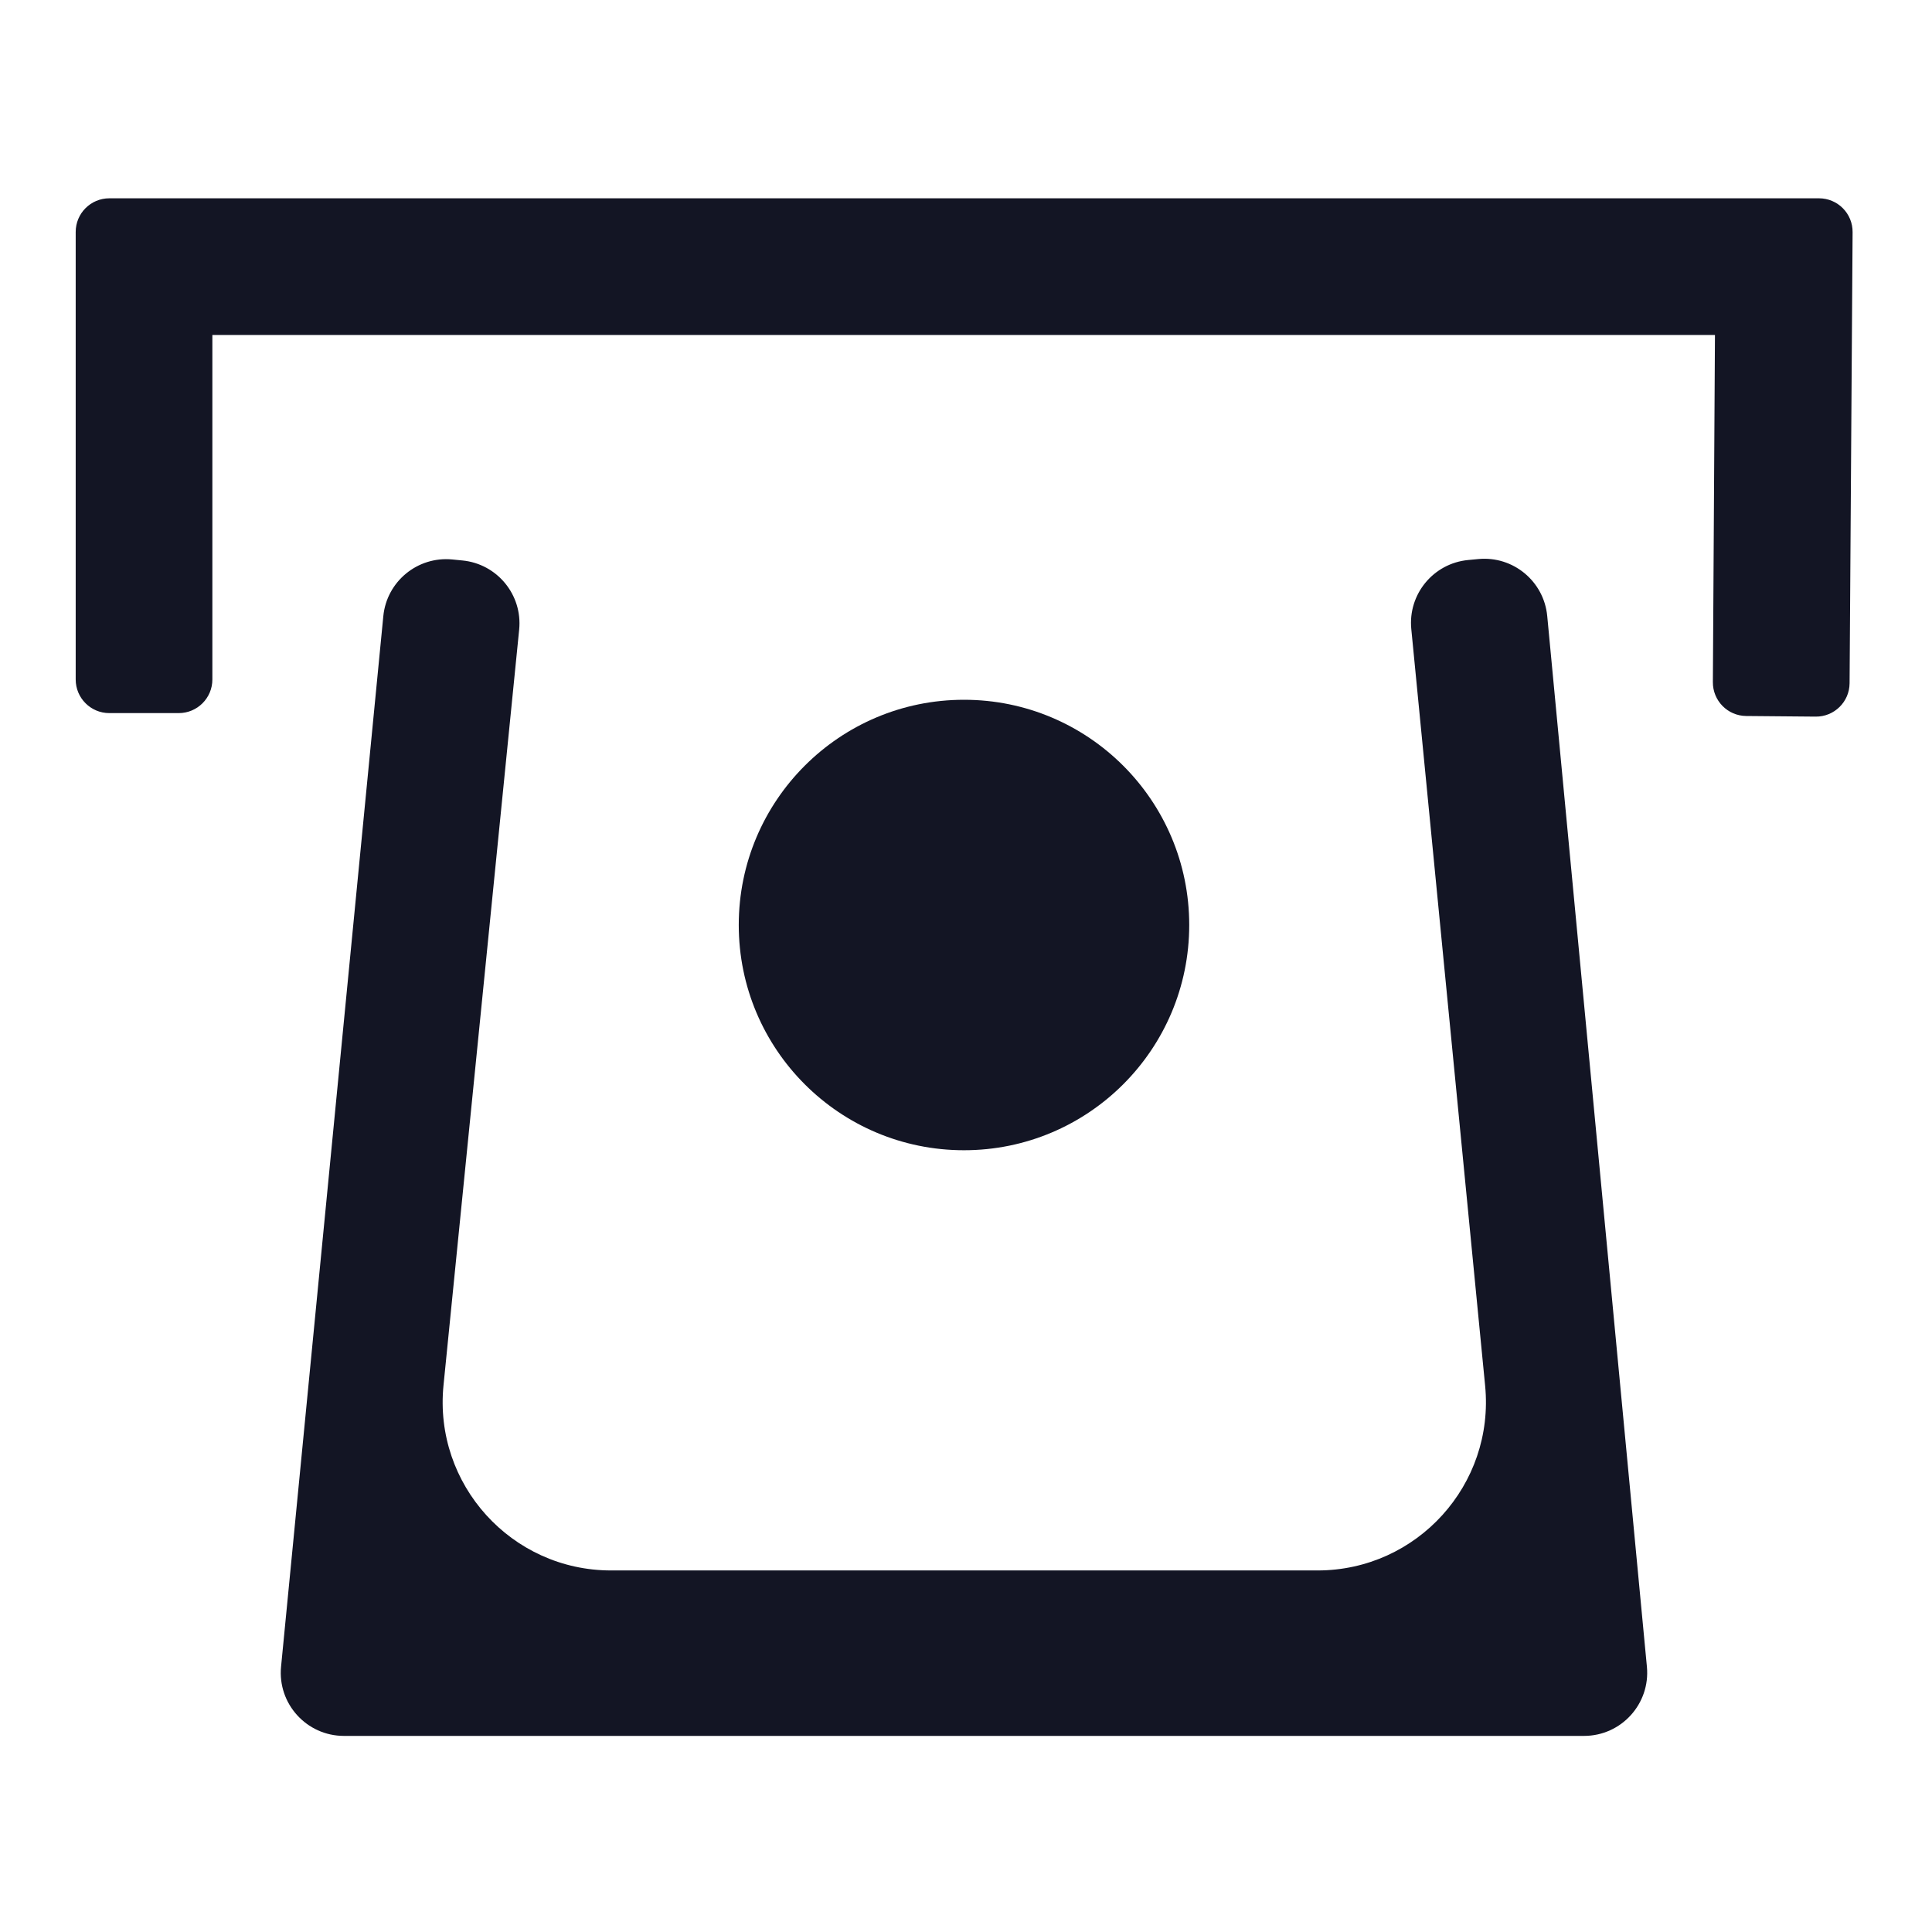 <?xml version="1.0" encoding="utf-8"?>
<!-- Generator: Adobe Illustrator 26.1.0, SVG Export Plug-In . SVG Version: 6.00 Build 0)  -->
<svg version="1.1" id="Capa_1" xmlns="http://www.w3.org/2000/svg" xmlns:xlink="http://www.w3.org/1999/xlink" x="0px" y="0px"
	 viewBox="0 0 500 500" style="enable-background:new 0 0 500 500;" xml:space="preserve">
<style type="text/css">
	.st0{fill:#131524;}
</style>
<g>
	<g>
		<path class="st0" d="M469.89,185.46l-17.97-0.16c-4.81-0.04-8.67-3.97-8.63-8.78l0.54-89.83H54.96v89.16c0,4.81-3.9,8.7-8.7,8.7
			H28.29c-4.81,0-8.7-3.9-8.7-8.7V60.02c0-4.81,3.9-8.7,8.7-8.7h442.46c4.84,0,8.75,3.94,8.7,8.78l-0.78,116.74
			C478.63,181.64,474.7,185.51,469.89,185.46z"/>
	</g>
</g>
<g>
	<g>
		<path class="st0" d="M409.94,449.25H89.01c-9.65,0-17.21-8.32-16.27-17.93L99.2,159.48c0.87-8.99,8.87-15.56,17.85-14.69
			l2.63,0.26c9,0.88,15.58,8.9,14.68,17.9l-19.58,195.56c-2.57,25.65,17.58,47.92,43.36,47.92h182.84
			c25.74,0,45.87-22.19,43.37-47.81l-19.11-195.83c-0.88-9,5.72-17.01,14.73-17.86l2.63-0.25c8.99-0.85,16.96,5.74,17.82,14.73
			l25.8,271.96C427.12,440.96,419.58,449.25,409.94,449.25z"/>
	</g>
</g>
<circle class="st0" cx="249.48" cy="239.39" r="58.29"/>
</svg>
